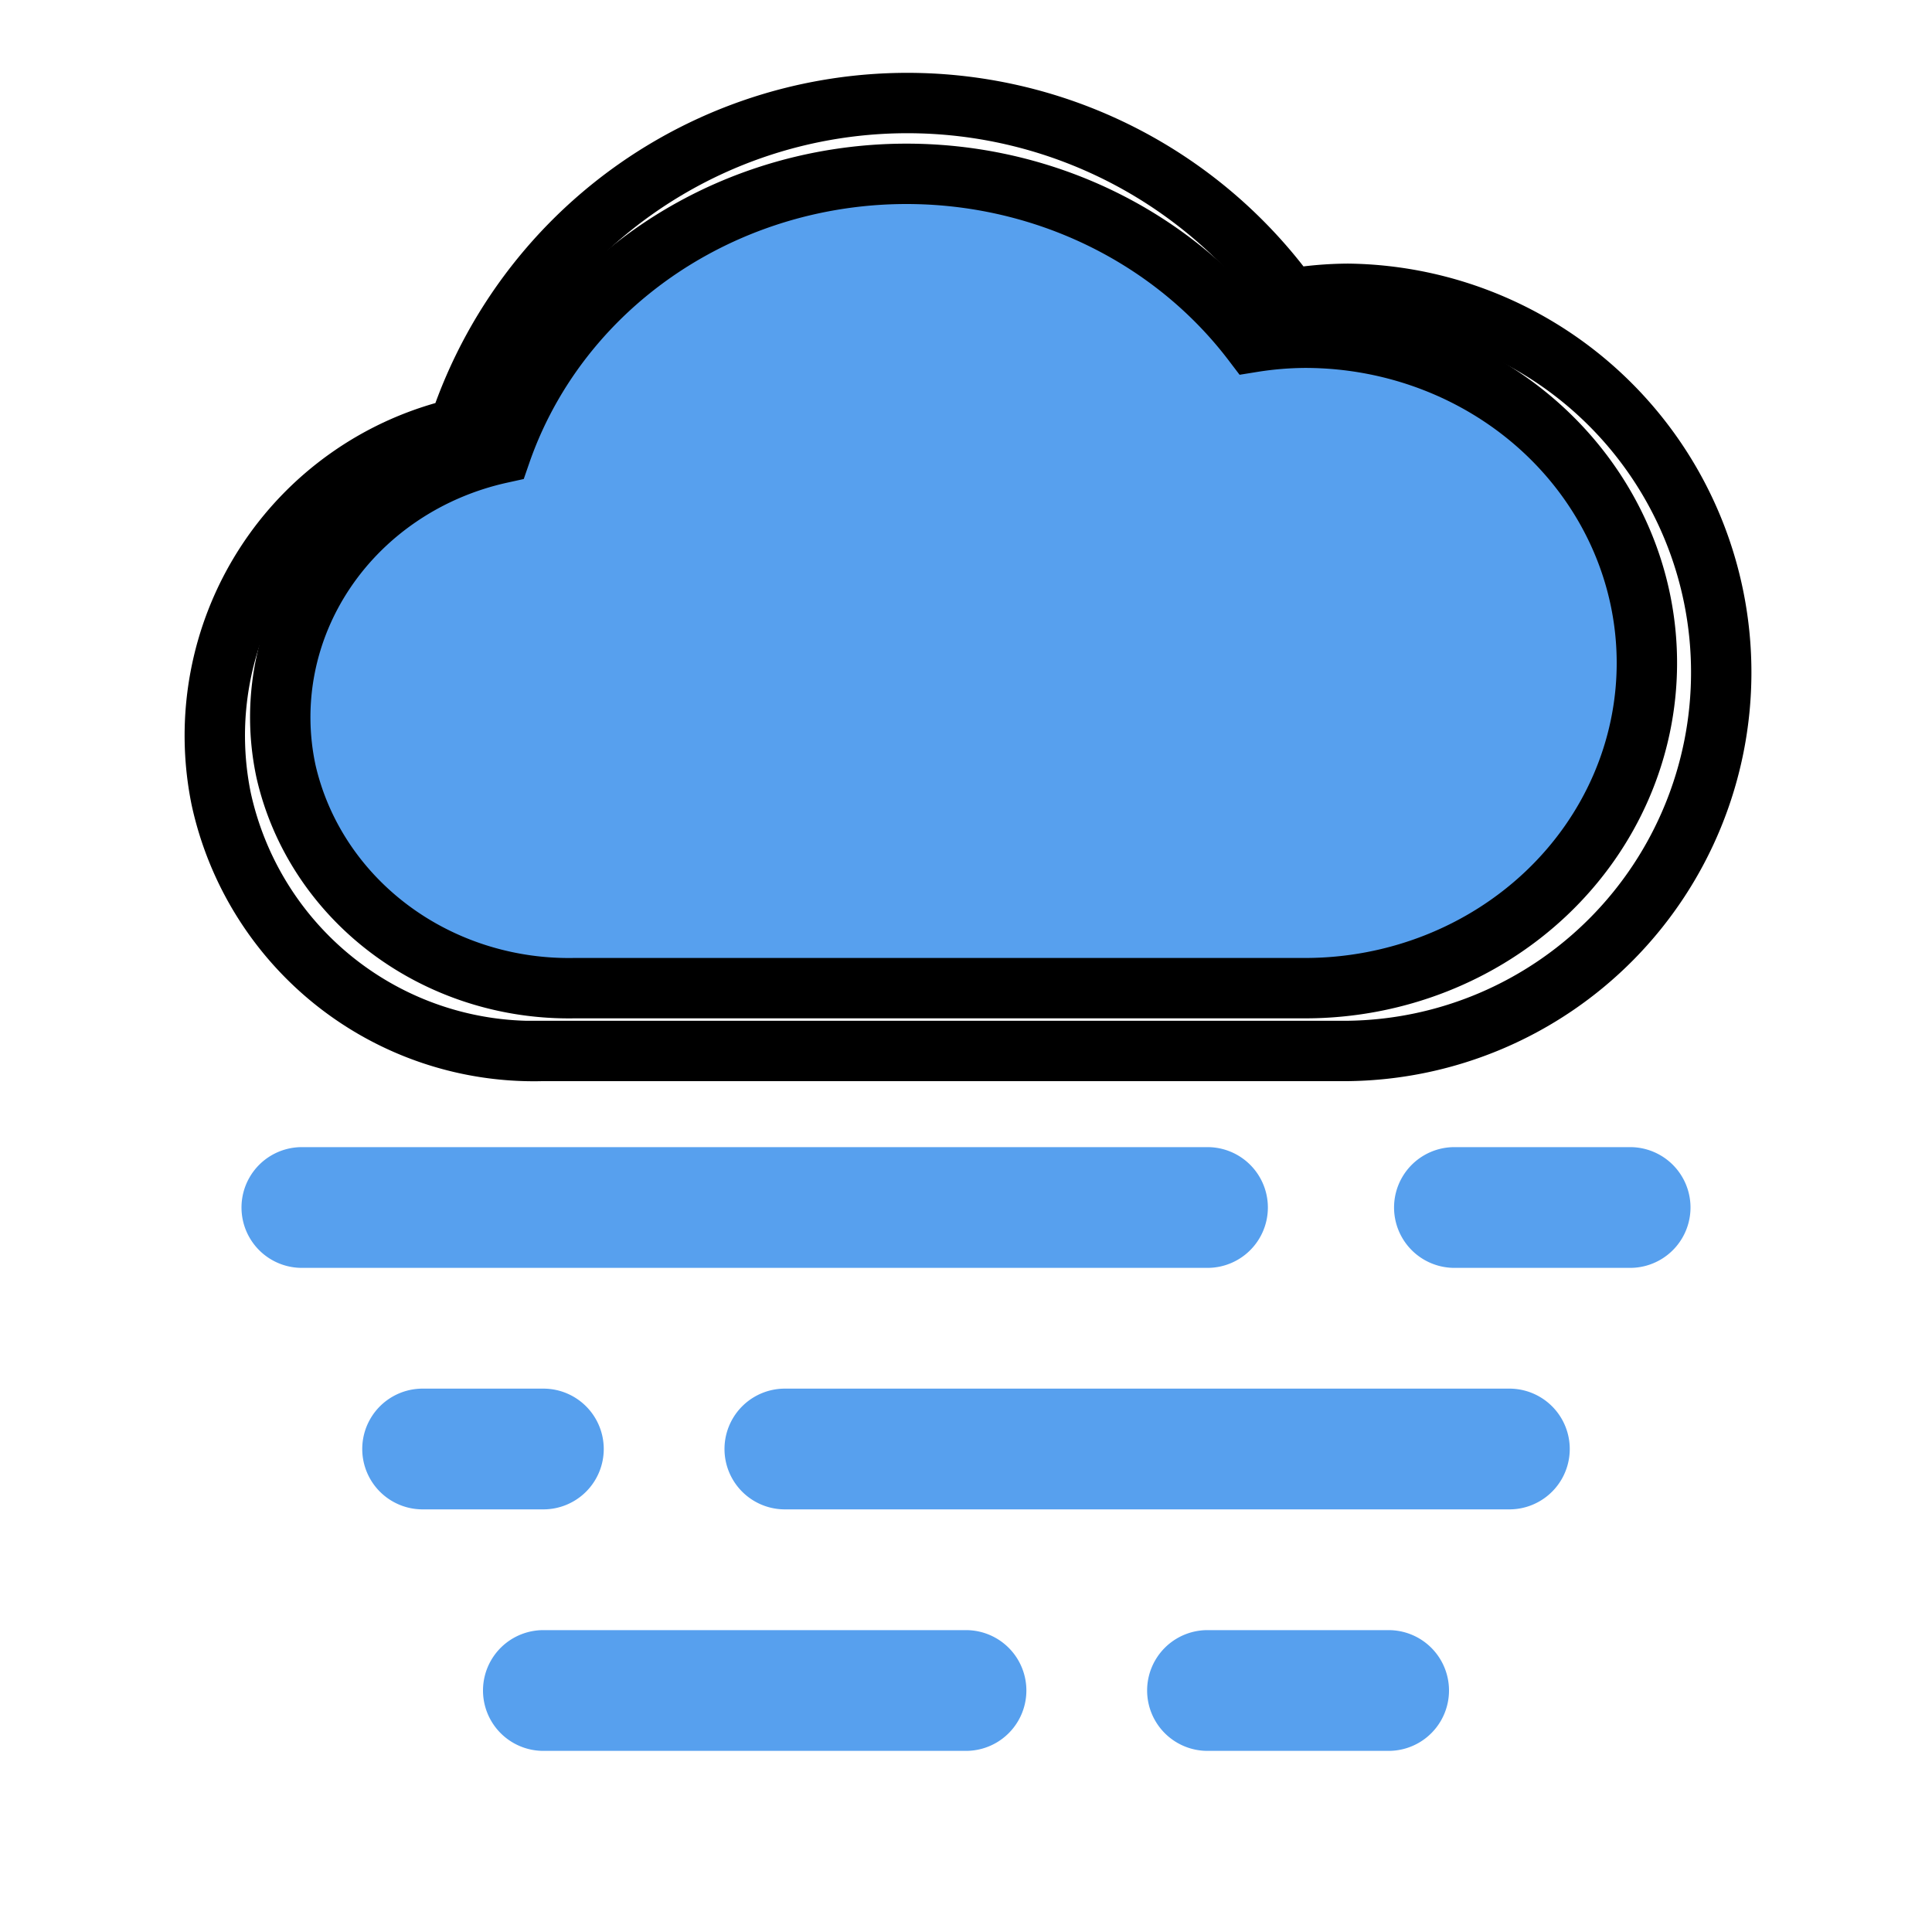 <svg width="32" height="32" xmlns="http://www.w3.org/2000/svg">

 <title/>
 <g>
  <title>background</title>
  <rect fill="none" id="canvas_background" height="402" width="582" y="-1" x="-1"/>
 </g>
 <g>
  <title>Layer 1</title>
  <path stroke="null" fill="#ffffff" id="svg_1" d="m8.942,17.407l13.386,0a6.26,6.271 0 0 0 0,-12.541l0,0a5.968,5.978 0 0 0 -0.96,0.084a7.825,7.838 0 0 0 -13.772,2.143a5.217,5.226 0 0 0 -3.933,6.135a5.3,5.309 0 0 0 5.279,4.18z" class="cls-1"/>
  <path fill="#57a0ee" id="svg_2" d="m27,19l-2.91,0a1,1 0 0 0 0,2l2.91,0a1,1 0 0 0 0,-2z" class="cls-2"/>
  <path fill="#57a0ee" id="svg_3" d="m21,20a1,1 0 0 0 -1,-1l-15,0a1,1 0 0 0 0,2l15,0a1,1 0 0 0 1,-1z" class="cls-2"/>
  <path fill="#57a0ee" id="svg_4" d="m25,23l-12,0a1,1 0 0 0 0,2l12,0a1,1 0 0 0 0,-2z" class="cls-2"/>
  <path fill="#57a0ee" id="svg_5" d="m10,24a1,1 0 0 0 -1,-1l-2,0a1,1 0 0 0 0,2l2,0a1,1 0 0 0 1,-1z" class="cls-2"/>
  <path fill="#57a0ee" id="svg_6" d="m23,27l-3,0a1,1 0 0 0 0,2l3,0a1,1 0 0 0 0,-2z" class="cls-2"/>
  <path fill="#57a0ee" id="svg_7" d="m16,27l-7,0a1,1 0 0 0 0,2l7,0a1,1 0 0 0 0,-2z" class="cls-2"/>
  <path stroke="null" fill="#57a0ee" id="svg_9" d="m9.511,16.367l12.105,0a5.661,5.386 0 0 0 0,-10.773l0,0a5.397,5.135 0 0 0 -0.868,0.072a7.076,6.733 0 0 0 -12.454,1.84a4.717,4.489 0 0 0 -3.557,5.27a4.793,4.56 0 0 0 4.774,3.591z" class="cls-1"/>
  <g transform="matrix(13.598,0,0,13.598,0,0) " id="svg_14" filter="url(#svg_15)">
   <g id="svg_17">
    <g id="svg_18">
     <path id="svg_19" stroke-width="1.2" stroke-linejoin="round" stroke="#FFFFFF" fill="#57A0EE" d="m47.7,34.4c0,-4.6 -3.7,-8.2 -8.2,-8.2c-1,0 -1.9,0.2 -2.8,0.5c-0.3,-3.4 -3.1,-6.2 -6.6,-6.2c-3.7,0 -6.7,3 -6.7,6.7c0,0.8 0.2,1.6 0.4,2.3c-0.3,-0.1 -0.7,-0.1 -1,-0.1c-3.7,0 -6.7,3 -6.7,6.7c0,3.6 2.9,6.6 6.5,6.7l17.2,0c4.4,-0.5 7.9,-4 7.9,-8.4z"/>
    </g>
   </g>
   <g id="svg_20" transform="rotate(10 34,46) ">
    <line id="svg_21" y2="55" y1="47" x2="28" x1="28" stroke-width="2" stroke-linecap="round" stroke-dasharray="4,7" stroke="#91C0F8" fill="none" class="am-weather-rain-1"/>
    <line id="svg_22" y2="53" y1="45" x2="34" x1="34" stroke-width="2" stroke-linecap="round" stroke-dasharray="4,7" stroke="#91C0F8" fill="none" class="am-weather-rain-2"/>
   </g>
  </g>
  <g transform="matrix(13.598,0,0,13.598,0,0) " id="svg_28" filter="url(#svg_29)">
   <g id="svg_31">
    <g id="svg_32">
     <path id="svg_33" stroke-width="1.2" stroke-linejoin="round" stroke="#FFFFFF" fill="#57A0EE" d="m47.7,34.4c0,-4.6 -3.7,-8.2 -8.2,-8.2c-1,0 -1.9,0.2 -2.8,0.5c-0.3,-3.4 -3.1,-6.2 -6.6,-6.2c-3.7,0 -6.7,3 -6.7,6.7c0,0.8 0.2,1.6 0.4,2.3c-0.3,-0.1 -0.7,-0.1 -1,-0.1c-3.7,0 -6.7,3 -6.7,6.7c0,3.6 2.9,6.6 6.5,6.7l17.2,0c4.4,-0.5 7.9,-4 7.9,-8.4z"/>
    </g>
   </g>
   <g id="svg_34" transform="rotate(10 34,46) ">
    <line id="svg_35" y2="55" y1="47" x2="28" x1="28" stroke-width="2" stroke-linecap="round" stroke-dasharray="4,7" stroke="#91C0F8" fill="none" class="am-weather-rain-1"/>
    <line id="svg_36" y2="53" y1="45" x2="34" x1="34" stroke-width="2" stroke-linecap="round" stroke-dasharray="4,7" stroke="#91C0F8" fill="none" class="am-weather-rain-2"/>
   </g>
  </g>
  <g transform="matrix(13.598,0,0,13.598,0,0) " id="svg_42" filter="url(#svg_43)">
   <g id="svg_45">
    <g id="svg_46">
     <path id="svg_47" stroke-width="1.2" stroke-linejoin="round" stroke="#FFFFFF" fill="#57A0EE" d="m47.7,34.4c0,-4.6 -3.7,-8.2 -8.2,-8.2c-1,0 -1.9,0.2 -2.8,0.5c-0.3,-3.4 -3.1,-6.2 -6.6,-6.2c-3.7,0 -6.7,3 -6.7,6.7c0,0.8 0.2,1.6 0.4,2.3c-0.3,-0.1 -0.7,-0.1 -1,-0.1c-3.7,0 -6.7,3 -6.7,6.7c0,3.6 2.9,6.6 6.5,6.7l17.2,0c4.4,-0.5 7.9,-4 7.9,-8.4z"/>
    </g>
   </g>
   <g id="svg_48" transform="rotate(10 34,46) ">
    <line id="svg_49" y2="55" y1="47" x2="28" x1="28" stroke-width="2" stroke-linecap="round" stroke-dasharray="4,7" stroke="#91C0F8" fill="none" class="am-weather-rain-1"/>
    <line id="svg_50" y2="53" y1="45" x2="34" x1="34" stroke-width="2" stroke-linecap="round" stroke-dasharray="4,7" stroke="#91C0F8" fill="none" class="am-weather-rain-2"/>
   </g>
  </g>
 </g>
</svg>